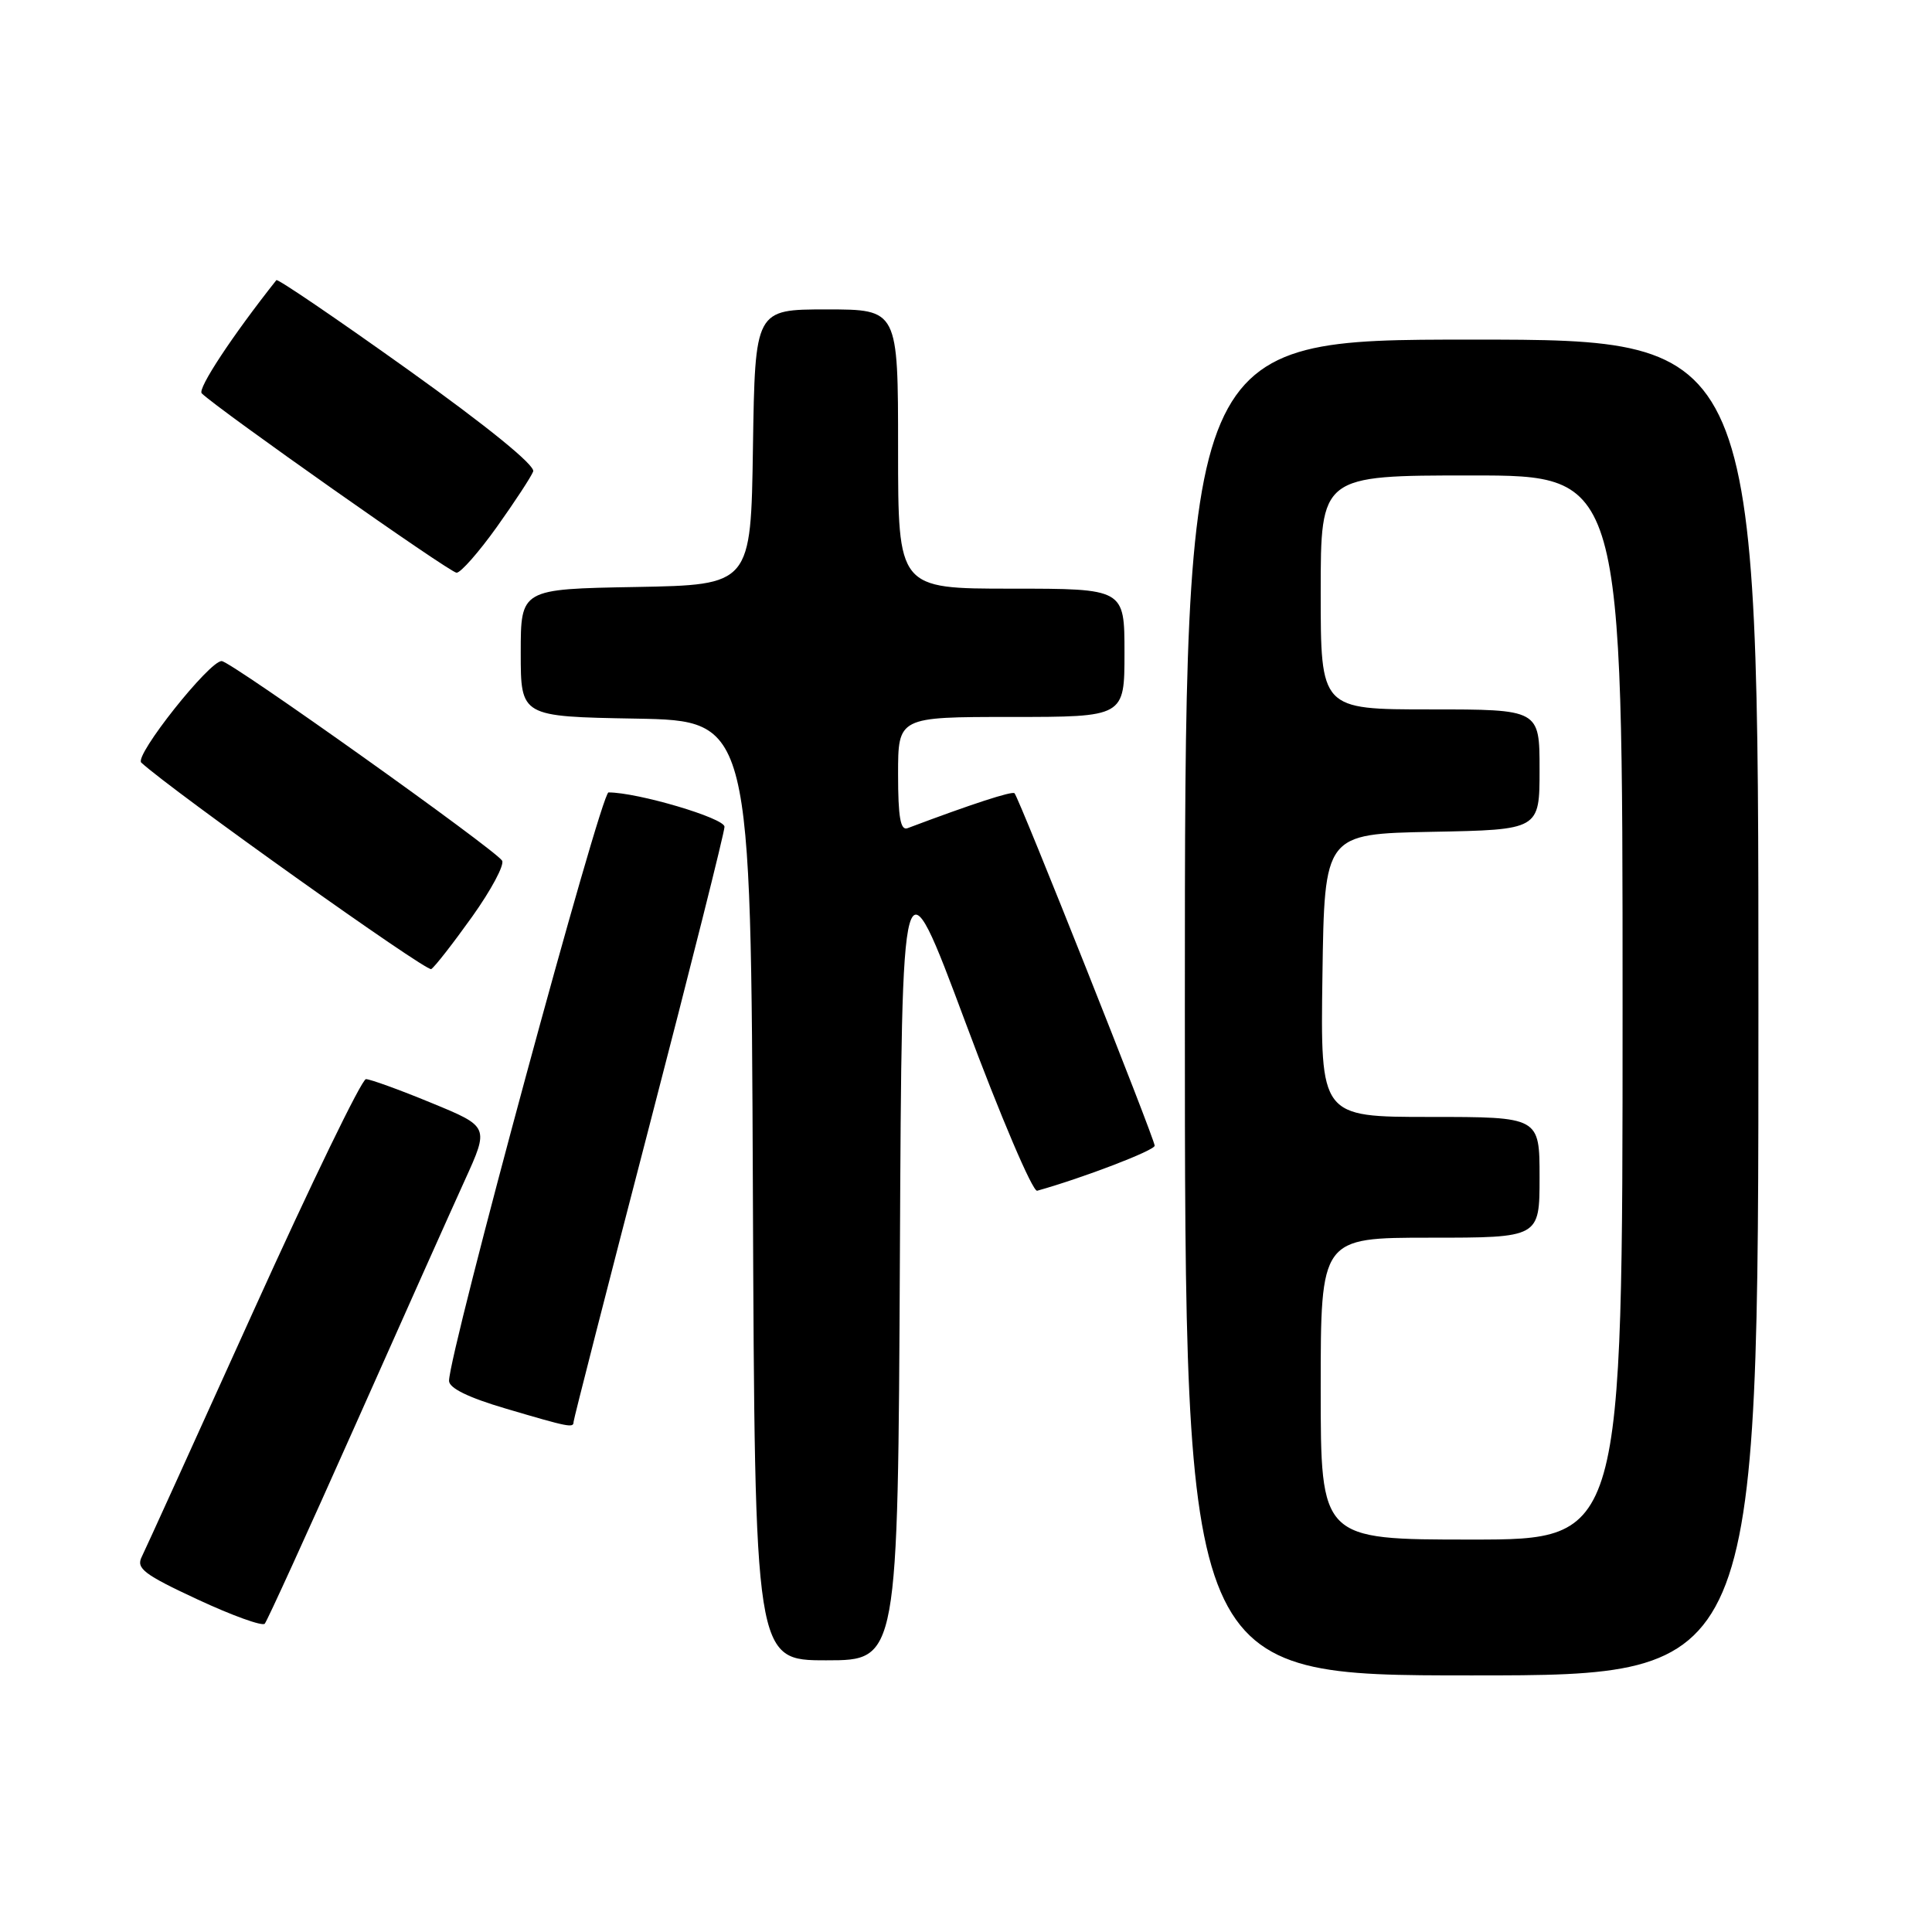 <?xml version="1.0" encoding="UTF-8" standalone="no"?>
<!DOCTYPE svg PUBLIC "-//W3C//DTD SVG 1.1//EN" "http://www.w3.org/Graphics/SVG/1.1/DTD/svg11.dtd" >
<svg xmlns="http://www.w3.org/2000/svg" xmlns:xlink="http://www.w3.org/1999/xlink" version="1.1" viewBox="0 0 256 256">
 <g >
 <path fill="currentColor"
d=" M 233.00 133.50 C 233.00 45.00 233.00 45.00 195.00 45.00 C 157.00 45.00 157.00 45.00 157.00 133.50 C 157.00 222.00 157.00 222.00 195.00 222.00 C 233.00 222.00 233.00 222.00 233.00 133.50 Z  M 119.24 166.45 C 119.50 112.89 119.50 112.89 127.93 135.48 C 132.56 147.91 136.84 157.94 137.43 157.78 C 143.53 156.07 153.00 152.44 153.00 151.81 C 153.00 150.92 135.03 105.72 134.43 105.11 C 134.12 104.79 128.74 106.54 120.25 109.74 C 119.32 110.09 119.00 108.28 119.00 102.61 C 119.00 95.00 119.00 95.00 134.00 95.00 C 149.00 95.00 149.00 95.00 149.00 86.50 C 149.00 78.00 149.00 78.00 134.00 78.00 C 119.00 78.00 119.00 78.00 119.00 59.50 C 119.00 41.00 119.00 41.00 109.52 41.00 C 100.05 41.00 100.05 41.00 99.77 59.25 C 99.50 77.50 99.50 77.50 84.25 77.78 C 69.00 78.05 69.00 78.05 69.00 86.50 C 69.00 94.95 69.00 94.95 84.25 95.22 C 99.50 95.50 99.50 95.50 99.76 157.75 C 100.02 220.00 100.02 220.00 109.50 220.00 C 118.98 220.00 118.98 220.00 119.24 166.45 Z  M 47.01 189.00 C 53.25 174.97 59.81 160.30 61.59 156.39 C 64.82 149.29 64.82 149.29 57.16 146.14 C 52.95 144.40 49.04 142.99 48.49 142.99 C 47.93 143.00 41.22 156.84 33.57 173.75 C 25.92 190.66 19.27 205.31 18.78 206.29 C 18.01 207.82 19.07 208.63 26.19 211.94 C 30.76 214.07 34.76 215.51 35.08 215.15 C 35.40 214.79 40.76 203.03 47.01 189.00 Z  M 76.00 188.41 C 76.00 188.09 80.50 170.51 86.00 149.35 C 91.50 128.19 96.00 110.28 96.00 109.55 C 96.00 108.40 84.51 105.00 80.63 105.00 C 79.62 105.00 59.50 179.25 59.50 182.97 C 59.50 183.93 62.07 185.19 67.00 186.64 C 75.43 189.13 76.00 189.24 76.00 188.41 Z  M 62.56 121.47 C 65.08 117.94 66.87 114.59 66.53 114.04 C 65.61 112.56 30.73 87.72 29.39 87.60 C 27.82 87.46 17.74 100.16 18.72 101.05 C 22.89 104.86 56.51 128.80 57.14 128.41 C 57.60 128.13 60.03 125.01 62.56 121.47 Z  M 65.83 69.83 C 68.21 66.49 70.38 63.18 70.65 62.47 C 70.95 61.68 64.62 56.53 54.03 48.96 C 44.62 42.24 36.79 36.91 36.62 37.12 C 30.80 44.46 26.14 51.53 26.73 52.12 C 28.89 54.24 59.64 75.90 60.50 75.89 C 61.05 75.89 63.45 73.16 65.83 69.83 Z  M 175.00 184.00 C 175.00 164.00 175.00 164.00 189.50 164.00 C 204.00 164.00 204.00 164.00 204.00 156.00 C 204.00 148.00 204.00 148.00 189.48 148.00 C 174.96 148.00 174.96 148.00 175.23 129.25 C 175.50 110.50 175.50 110.50 189.75 110.22 C 204.00 109.95 204.00 109.95 204.00 101.97 C 204.00 94.00 204.00 94.00 189.50 94.00 C 175.00 94.00 175.00 94.00 175.00 78.50 C 175.00 63.00 175.00 63.00 195.00 63.00 C 215.00 63.00 215.00 63.00 215.00 133.50 C 215.00 204.00 215.00 204.00 195.00 204.00 C 175.00 204.00 175.00 204.00 175.00 184.00 Z "/>
</g>
</svg>